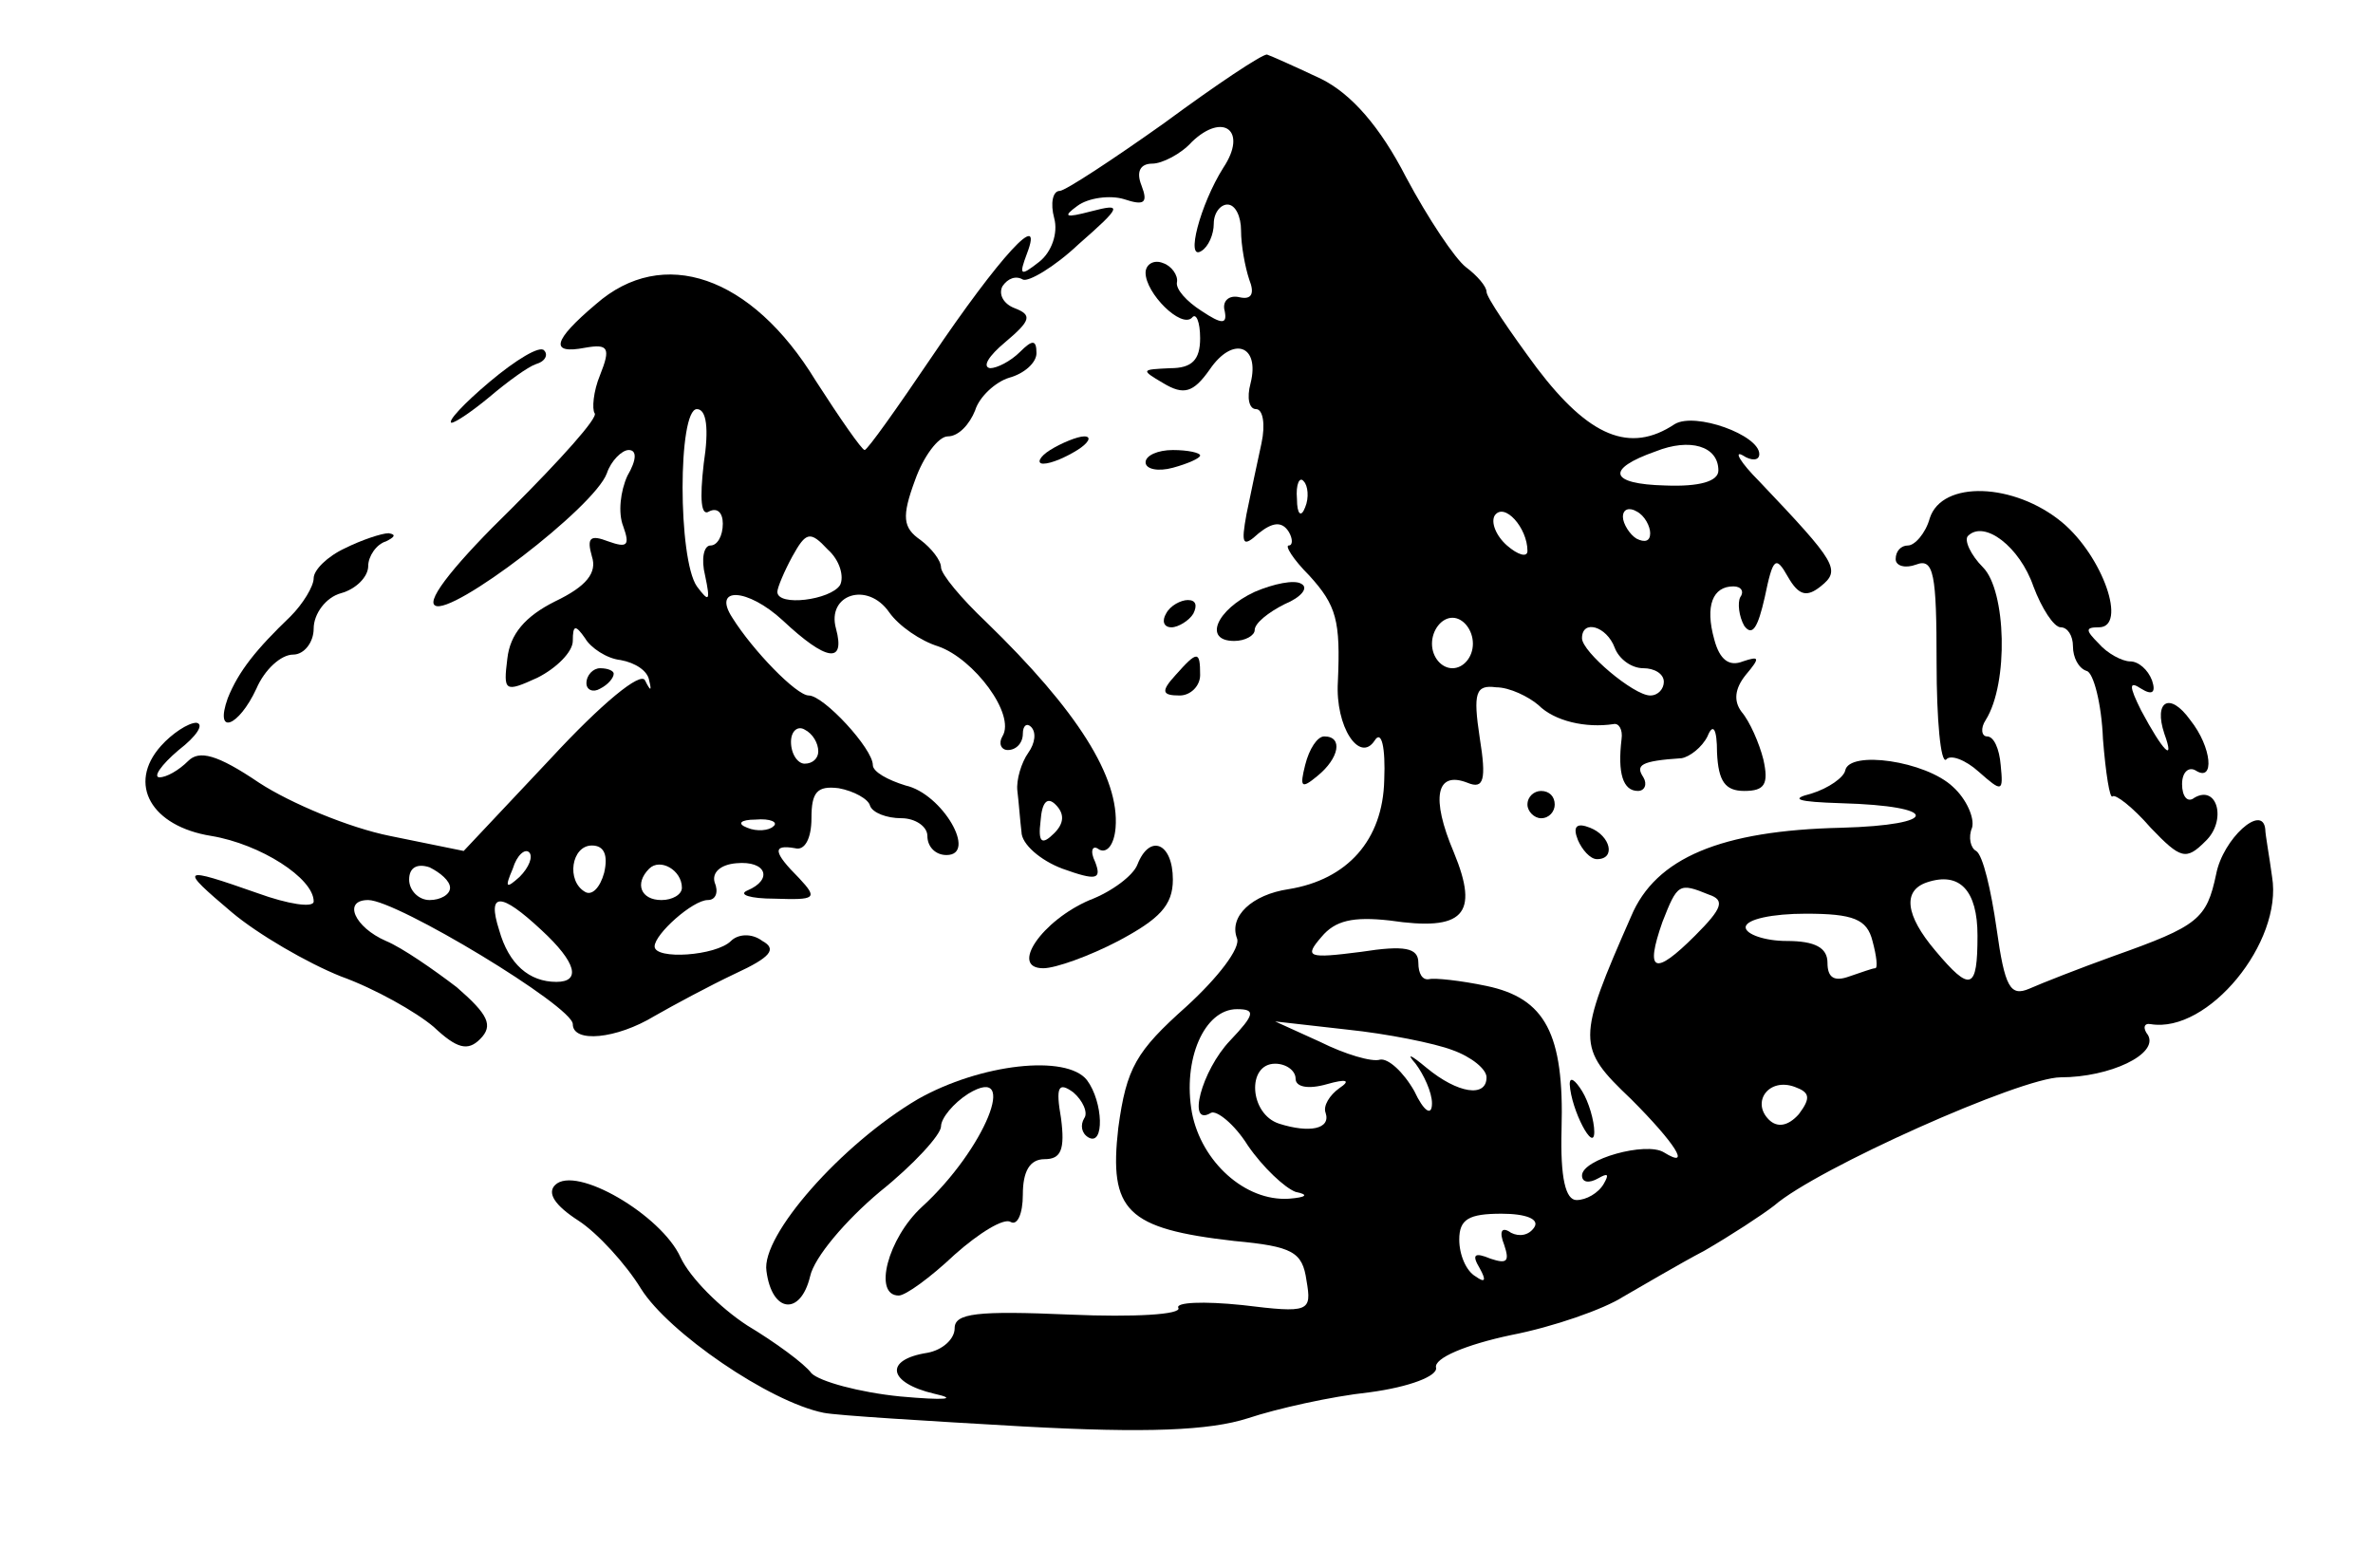 <?xml version="1.0" standalone="no"?>
<!DOCTYPE svg PUBLIC "-//W3C//DTD SVG 20010904//EN"
 "http://www.w3.org/TR/2001/REC-SVG-20010904/DTD/svg10.dtd">
<svg version="1.0" xmlns="http://www.w3.org/2000/svg"
 width="174pt" height="115pt" viewBox="0 0 174 115"
 preserveAspectRatio="xMidYMid meet">

<g transform="translate(0,115) scale(0.1,-0.1)"
fill="#000000" stroke="none">
<path d="M854 1060 c-38 -27 -73 -50 -77 -50 -5 0 -7 -9 -4 -20 3 -11 -2 -25
-11 -32 -14 -11 -15 -10 -9 6 13 34 -20 -2 -70 -76 -25 -37 -47 -68 -49 -68
-2 0 -18 23 -36 51 -47 77 -112 99 -161 56 -32 -27 -34 -37 -8 -32 17 3 19 0
11 -20 -5 -12 -6 -25 -4 -28 3 -3 -25 -34 -61 -70 -39 -38 -63 -67 -56 -71 12
-8 117 72 126 97 3 9 11 17 16 17 6 0 6 -7 -1 -19 -5 -11 -7 -27 -3 -37 5 -14
3 -16 -11 -11 -13 5 -16 3 -12 -11 4 -12 -4 -22 -27 -33 -22 -11 -33 -24 -35
-42 -3 -24 -2 -25 22 -14 14 7 26 19 26 27 0 12 2 12 9 2 4 -7 16 -15 26 -16
11 -2 20 -8 21 -15 2 -8 1 -8 -3 0 -3 7 -32 -17 -69 -57 l-64 -68 -54 11 c-30
6 -73 24 -96 39 -31 21 -44 24 -52 16 -7 -7 -16 -12 -21 -12 -5 0 1 9 14 20
13 10 19 19 13 20 -6 0 -18 -8 -26 -17 -25 -28 -7 -59 37 -66 36 -6 75 -31 75
-48 0 -5 -19 -2 -41 6 -57 20 -58 19 -19 -14 19 -16 55 -37 80 -47 25 -9 55
-26 68 -37 17 -16 25 -18 34 -9 10 10 6 18 -17 38 -17 13 -40 29 -52 34 -23
10 -32 30 -13 30 21 0 150 -78 150 -91 0 -14 32 -11 60 6 14 8 40 22 59 31 26
12 31 18 20 24 -8 6 -18 5 -23 0 -11 -11 -56 -14 -56 -4 0 9 28 34 39 34 6 0
8 6 5 13 -2 7 4 13 16 14 22 2 27 -12 8 -20 -7 -3 2 -6 20 -6 30 -1 32 0 18
15 -19 19 -20 25 -3 22 7 -2 12 7 12 22 0 19 4 24 20 22 11 -2 22 -8 23 -13 2
-5 12 -9 23 -9 10 0 19 -6 19 -13 0 -8 6 -14 14 -14 23 0 -3 45 -30 51 -13 4
-24 10 -24 15 0 12 -36 51 -47 51 -9 0 -41 33 -56 57 -15 23 11 22 37 -2 32
-30 46 -32 39 -6 -7 25 23 35 39 12 7 -10 23 -21 36 -25 26 -9 57 -50 47 -66
-3 -5 -1 -10 4 -10 6 0 11 5 11 12 0 6 3 8 6 5 4 -4 3 -12 -2 -19 -5 -7 -9
-20 -8 -28 1 -8 2 -22 3 -30 0 -9 14 -21 30 -27 25 -9 29 -8 24 5 -4 8 -2 13
3 9 6 -3 11 4 12 16 3 37 -28 86 -95 151 -18 17 -33 35 -33 40 0 5 -7 14 -15
20 -13 9 -14 17 -4 44 6 17 17 32 24 32 8 0 16 9 20 19 3 10 15 21 25 24 11 3
20 11 20 18 0 10 -3 10 -12 1 -7 -7 -17 -12 -22 -12 -6 1 -1 9 11 19 19 16 20
20 7 25 -8 3 -12 10 -9 16 4 6 10 8 15 5 4 -2 23 9 41 26 32 28 32 30 9 24
-19 -5 -21 -4 -10 4 8 6 24 8 34 5 15 -5 18 -3 13 10 -4 10 -1 16 8 16 7 0 21
7 29 16 23 22 41 8 23 -19 -17 -27 -28 -69 -16 -61 5 3 9 12 9 20 0 8 5 14 10
14 6 0 10 -9 10 -19 0 -11 3 -27 6 -36 4 -10 2 -15 -7 -13 -8 2 -13 -3 -11
-10 2 -10 -2 -10 -17 0 -11 7 -19 16 -18 21 1 5 -4 12 -10 14 -7 3 -13 -1 -13
-7 0 -15 26 -41 34 -33 3 4 6 -3 6 -15 0 -16 -6 -22 -22 -22 -21 -1 -22 -1 -5
-11 15 -9 22 -7 34 10 17 25 37 18 30 -10 -3 -11 -1 -19 4 -19 5 0 7 -11 4
-25 -3 -14 -8 -37 -11 -52 -4 -22 -3 -25 9 -14 10 8 17 9 22 1 3 -5 3 -10 0
-10 -3 0 3 -10 15 -22 20 -22 23 -33 21 -78 -2 -33 16 -60 27 -43 5 8 8 -5 7
-29 -1 -44 -27 -73 -70 -80 -27 -4 -44 -20 -38 -36 3 -7 -14 -29 -37 -50 -37
-33 -44 -45 -50 -89 -7 -61 6 -74 85 -83 43 -4 50 -8 53 -29 4 -23 2 -24 -47
-18 -29 3 -49 2 -47 -2 3 -5 -33 -7 -79 -5 -69 3 -85 1 -85 -10 0 -8 -9 -16
-20 -18 -32 -5 -29 -22 5 -30 18 -4 8 -5 -25 -2 -30 3 -59 11 -65 17 -5 7 -27
23 -47 35 -20 13 -42 35 -49 50 -14 31 -77 68 -92 53 -6 -6 0 -15 17 -26 14
-9 35 -32 46 -50 20 -32 94 -83 134 -91 10 -2 76 -6 146 -10 91 -5 137 -3 165
6 21 7 61 16 89 19 30 4 50 12 49 18 -2 7 22 17 55 24 31 6 68 19 82 28 14 8
41 24 60 34 19 11 42 26 51 33 31 27 181 94 210 94 36 0 72 17 64 31 -4 5 -3
9 2 8 42 -7 97 60 89 108 -2 15 -5 31 -5 35 -2 19 -31 -7 -36 -33 -7 -33 -13
-38 -75 -60 -25 -9 -53 -20 -62 -24 -14 -6 -18 1 -24 44 -4 28 -10 54 -15 57
-4 2 -6 10 -3 17 2 7 -4 21 -14 30 -20 19 -76 27 -79 12 -1 -5 -12 -13 -25
-17 -16 -4 -10 -6 22 -7 73 -2 73 -16 0 -18 -88 -2 -136 -22 -154 -65 -40 -91
-40 -96 0 -134 32 -32 45 -52 24 -39 -13 8 -60 -5 -60 -17 0 -5 5 -6 12 -2 7
4 8 3 4 -4 -4 -7 -13 -12 -20 -12 -8 0 -12 16 -11 52 2 70 -12 96 -55 105 -19
4 -38 6 -42 5 -5 -1 -8 4 -8 12 0 11 -10 13 -42 8 -39 -5 -42 -4 -29 11 10 12
23 15 50 12 54 -8 66 4 47 50 -17 40 -13 60 10 51 12 -5 14 2 9 33 -5 33 -3
39 12 37 10 0 24 -7 31 -13 12 -12 35 -17 55 -14 4 1 7 -4 6 -11 -3 -25 1 -38
12 -38 5 0 7 5 4 10 -6 9 -2 12 28 14 6 1 15 8 19 16 4 10 7 6 7 -12 1 -21 6
-28 20 -28 15 0 18 5 14 23 -3 12 -10 28 -16 35 -6 8 -5 17 3 27 11 13 10 14
-2 10 -10 -4 -17 1 -21 16 -7 25 -1 39 14 39 6 0 8 -4 5 -8 -2 -4 -1 -14 3
-21 6 -8 10 -1 15 21 6 29 8 31 17 15 8 -14 14 -15 24 -7 15 12 12 17 -45 77
-14 14 -19 23 -12 19 6 -4 12 -4 12 1 0 14 -47 31 -62 22 -33 -22 -63 -9 -101
41 -20 27 -37 52 -37 56 0 4 -7 12 -15 18 -8 6 -28 36 -44 66 -19 37 -40 61
-62 72 -19 9 -37 17 -40 18 -4 0 -37 -22 -75 -50z m-338 -250 c-3 -26 -2 -39
4 -35 6 3 10 -1 10 -9 0 -9 -4 -16 -9 -16 -5 0 -7 -10 -4 -22 4 -19 3 -20 -6
-8 -14 20 -14 130 0 130 7 0 9 -14 5 -40z m744 -5 c0 -8 -14 -12 -39 -11 -41
1 -44 12 -7 25 25 10 46 4 46 -14z m-303 -27 c-3 -8 -6 -5 -6 6 -1 11 2 17 5
13 3 -3 4 -12 1 -19z m163 -32 c0 -5 -7 -3 -15 4 -8 7 -12 17 -9 22 7 10 24
-9 24 -26z m90 13 c0 -6 -4 -7 -10 -4 -5 3 -10 11 -10 16 0 6 5 7 10 4 6 -3
10 -11 10 -16z m-594 -38 c-7 -11 -46 -16 -46 -5 0 3 5 15 11 26 10 18 13 19
26 5 9 -8 12 -20 9 -26z m464 -43 c0 -10 -7 -18 -15 -18 -8 0 -15 8 -15 18 0
10 7 19 15 19 8 0 15 -9 15 -19z m104 -3 c3 -8 12 -15 21 -15 8 0 15 -4 15
-10 0 -5 -4 -10 -10 -10 -12 0 -50 32 -50 42 0 14 18 9 24 -7z m-584 -76 c0
-5 -4 -9 -10 -9 -5 0 -10 7 -10 16 0 8 5 12 10 9 6 -3 10 -10 10 -16z m173
-60 c-9 -9 -12 -7 -10 9 1 14 5 18 11 12 7 -7 6 -14 -1 -21z m-206 5 c-3 -3
-12 -4 -19 -1 -8 3 -5 6 6 6 11 1 17 -2 13 -5z m-186 -37 c-10 -9 -11 -8 -5 6
3 10 9 15 12 12 3 -3 0 -11 -7 -18z m62 3 c-3 -11 -9 -17 -14 -14 -14 8 -10
34 5 34 9 0 12 -7 9 -20z m-113 -11 c0 -5 -7 -9 -15 -9 -8 0 -15 7 -15 15 0 9
6 12 15 9 8 -4 15 -10 15 -15z m170 0 c0 -5 -7 -9 -15 -9 -15 0 -20 12 -9 23
8 8 24 -1 24 -14z m950 -35 c0 -40 -5 -42 -31 -11 -22 26 -24 44 -6 50 24 8
37 -6 37 -39z m-197 30 c12 -4 10 -10 -10 -30 -30 -30 -37 -27 -24 10 11 28
12 29 34 20z m-856 -26 c26 -24 29 -38 11 -38 -20 0 -35 13 -42 38 -9 28 1 28
31 0z m976 -8 c3 -11 4 -20 2 -20 -2 0 -10 -3 -19 -6 -11 -4 -16 -1 -16 10 0
11 -9 16 -30 16 -16 0 -30 5 -30 10 0 6 20 10 44 10 35 0 45 -4 49 -20z m-471
-73 c-21 -22 -32 -64 -14 -53 4 2 17 -8 27 -24 11 -16 27 -31 35 -34 10 -2 8
-4 -5 -5 -32 -2 -64 27 -71 63 -7 39 9 76 33 76 14 0 13 -4 -5 -23z m163 -7
c14 -5 25 -14 25 -20 0 -15 -21 -12 -44 7 -12 10 -15 11 -8 3 6 -8 12 -21 12
-29 0 -10 -6 -6 -13 9 -8 14 -19 24 -25 23 -6 -2 -26 4 -44 13 l-33 15 53 -6
c29 -3 64 -10 77 -15z m-115 -21 c0 -6 9 -8 23 -4 14 4 18 3 9 -3 -7 -5 -12
-13 -10 -18 4 -12 -12 -15 -34 -8 -22 7 -24 44 -3 44 8 0 15 -5 15 -11z m369
-26 c-8 -9 -16 -10 -22 -4 -13 13 0 31 19 24 11 -4 12 -8 3 -20z m-194 -83
c-4 -6 -11 -7 -17 -4 -7 5 -9 1 -5 -9 4 -12 2 -14 -10 -10 -12 5 -14 3 -8 -7
5 -9 4 -11 -3 -6 -7 4 -12 16 -12 27 0 15 7 19 31 19 18 0 28 -4 24 -10z"/>
<path d="M359 870 c-19 -16 -31 -29 -28 -30 3 0 16 9 28 19 13 11 28 22 34 24
7 2 9 7 6 10 -3 4 -21 -7 -40 -23z"/>
<path d="M770 820 c-8 -5 -10 -10 -5 -10 6 0 17 5 25 10 8 5 11 10 5 10 -5 0
-17 -5 -25 -10z"/>
<path d="M840 811 c0 -5 9 -7 20 -4 11 3 20 7 20 9 0 2 -9 4 -20 4 -11 0 -20
-4 -20 -9z"/>
<path d="M1415 770 c-3 -11 -11 -20 -16 -20 -5 0 -9 -4 -9 -10 0 -5 7 -7 15
-4 13 5 15 -7 15 -72 0 -42 3 -74 7 -71 3 4 14 0 24 -9 17 -15 18 -15 16 5 -1
12 -5 21 -10 21 -4 0 -5 6 -1 12 17 27 15 95 -2 112 -9 9 -14 20 -11 23 12 12
38 -8 48 -37 6 -16 15 -30 20 -30 5 0 9 -6 9 -14 0 -8 4 -16 10 -18 5 -1 11
-24 12 -50 2 -25 5 -44 7 -42 2 2 15 -8 28 -23 22 -23 26 -24 40 -10 16 15 9
42 -8 32 -5 -4 -9 1 -9 10 0 9 5 13 10 10 14 -9 12 17 -4 37 -15 21 -27 14
-19 -10 8 -22 -1 -13 -17 17 -9 18 -9 22 0 16 8 -5 11 -3 8 6 -3 8 -10 14 -16
14 -6 0 -17 6 -23 13 -10 10 -10 12 0 12 21 0 3 52 -27 77 -35 29 -88 31 -97
3z"/>
<path d="M253 748 c-13 -6 -23 -16 -23 -22 0 -6 -8 -19 -17 -28 -25 -24 -38
-40 -46 -60 -10 -28 8 -21 21 7 6 14 18 25 27 25 8 0 15 9 15 19 0 11 9 23 20
26 11 3 20 12 20 20 0 7 6 16 13 18 6 3 8 5 2 6 -5 0 -20 -5 -32 -11z"/>
<path d="M920 716 c-28 -13 -38 -36 -15 -36 8 0 15 4 15 8 0 5 10 13 22 19 12
5 18 12 12 15 -5 3 -20 0 -34 -6z"/>
<path d="M855 700 c-3 -5 -2 -10 4 -10 5 0 13 5 16 10 3 6 2 10 -4 10 -5 0
-13 -4 -16 -10z"/>
<path d="M862 655 c-11 -12 -10 -15 3 -15 8 0 15 7 15 15 0 18 -2 18 -18 0z"/>
<path d="M430 649 c0 -5 5 -7 10 -4 6 3 10 8 10 11 0 2 -4 4 -10 4 -5 0 -10
-5 -10 -11z"/>
<path d="M957 589 c-4 -16 -3 -18 9 -8 16 13 19 29 5 29 -5 0 -11 -9 -14 -21z"/>
<path d="M1120 560 c0 -5 5 -10 10 -10 6 0 10 5 10 10 0 6 -4 10 -10 10 -5 0
-10 -4 -10 -10z"/>
<path d="M1157 534 c3 -7 9 -14 14 -14 14 0 10 17 -5 23 -10 4 -13 1 -9 -9z"/>
<path d="M834 516 c-3 -8 -19 -20 -35 -26 -35 -15 -59 -50 -34 -50 9 0 34 9
55 20 30 16 40 26 40 45 0 27 -17 34 -26 11z"/>
<path d="M673 344 c-56 -33 -115 -100 -111 -126 4 -31 25 -33 32 -4 3 14 26
41 51 62 25 20 45 42 45 48 0 6 9 17 20 24 38 23 12 -41 -34 -83 -25 -23 -36
-65 -17 -65 5 0 23 13 41 30 18 16 36 27 41 24 5 -3 9 6 9 20 0 17 5 26 16 26
12 0 15 7 12 30 -4 23 -2 27 9 19 7 -6 11 -15 8 -19 -3 -5 -2 -11 3 -14 12 -7
11 26 -1 42 -15 19 -78 12 -124 -14z"/>
<path d="M1151 355 c1 -19 18 -51 18 -35 0 8 -4 22 -9 30 -5 8 -9 11 -9 5z"/>
</g>
</svg>
